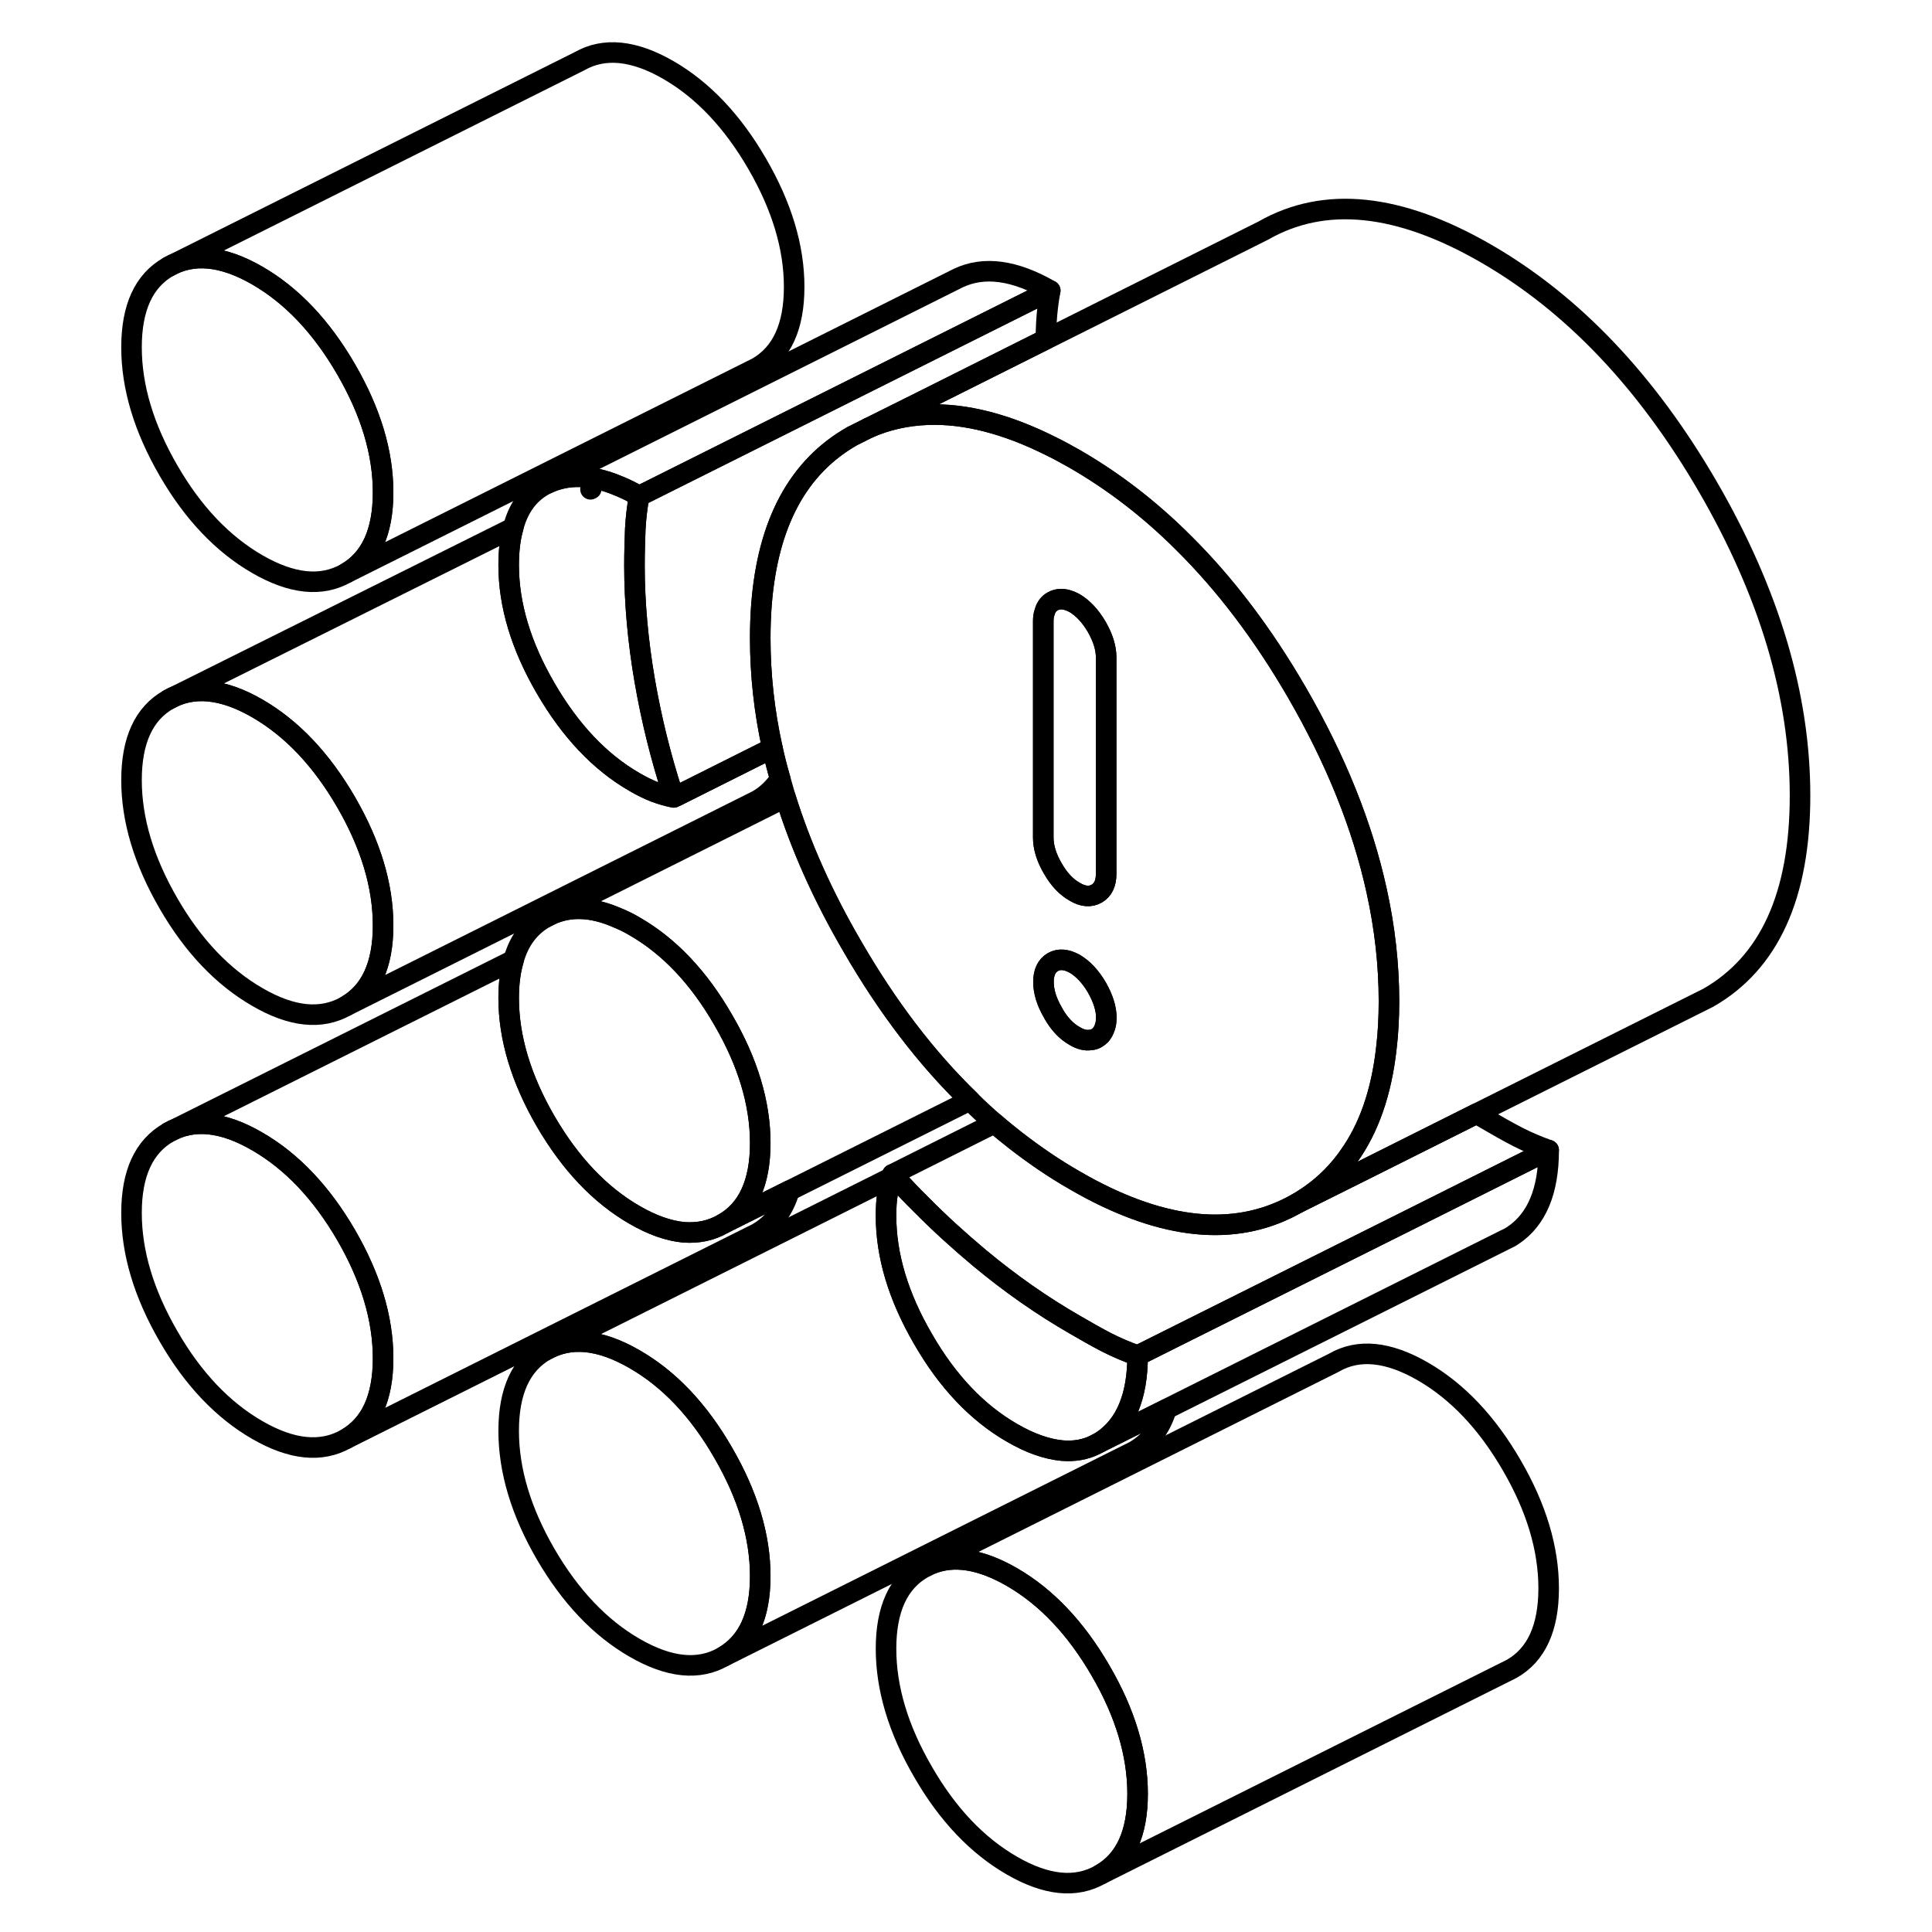 <svg width="48" height="48" viewBox="0 0 86 94" fill="none" xmlns="http://www.w3.org/2000/svg" stroke-width="1px"
     stroke-linecap="round" stroke-linejoin="round">
    <path d="M39.419 57.137C39.419 57.137 39.379 57.237 39.369 57.287L39.499 57.227C39.499 57.227 39.449 57.167 39.419 57.137Z" stroke="currentColor" stroke-linejoin="round"/>
    <path d="M14.639 45.027C14.639 46.957 14.039 48.257 12.839 48.947C11.639 49.627 10.199 49.487 8.519 48.507C6.839 47.537 5.389 46.017 4.199 43.957C2.999 41.887 2.399 39.887 2.399 37.957C2.399 36.027 2.999 34.717 4.199 34.037C5.389 33.357 6.839 33.497 8.519 34.467C10.199 35.437 11.639 36.957 12.839 39.027C14.039 41.097 14.639 43.097 14.639 45.027Z" stroke="currentColor" stroke-linejoin="round"/>
    <path d="M14.639 23.957C14.639 25.897 14.039 27.197 12.839 27.887C11.639 28.567 10.199 28.417 8.519 27.447C6.839 26.477 5.389 24.957 4.199 22.897C2.999 20.827 2.399 18.827 2.399 16.897C2.399 14.967 2.999 13.657 4.199 12.977C5.389 12.297 6.839 12.437 8.519 13.407C10.199 14.377 11.639 15.897 12.839 17.967C14.039 20.037 14.639 22.027 14.639 23.957Z" stroke="currentColor" stroke-linejoin="round"/>
    <path d="M51.349 87.277C51.349 89.207 50.749 90.517 49.549 91.197C48.349 91.887 46.909 91.737 45.229 90.767C43.549 89.797 42.099 88.277 40.909 86.207C39.709 84.147 39.109 82.147 39.109 80.217C39.109 78.287 39.709 76.977 40.909 76.297L41.289 76.107C42.399 75.647 43.719 75.857 45.229 76.727C46.909 77.697 48.349 79.217 49.549 81.287C50.749 83.347 51.349 85.347 51.349 87.277Z" stroke="currentColor" stroke-linejoin="round"/>
    <path d="M14.639 66.087C14.639 68.017 14.039 69.327 12.839 70.007C11.639 70.687 10.199 70.547 8.519 69.577C6.839 68.607 5.389 67.087 4.199 65.017C2.999 62.947 2.399 60.947 2.399 59.017C2.399 57.087 2.999 55.787 4.199 55.097C5.389 54.417 6.839 54.557 8.519 55.537C10.199 56.507 11.639 58.027 12.839 60.087C14.039 62.157 14.639 64.157 14.639 66.087Z" stroke="currentColor" stroke-linejoin="round"/>
    <path d="M32.989 76.687C32.989 78.617 32.389 79.917 31.189 80.607C29.999 81.287 28.559 81.147 26.869 80.167C25.189 79.197 23.749 77.677 22.549 75.617C21.349 73.547 20.749 71.547 20.749 69.617C20.749 67.687 21.349 66.377 22.549 65.697C23.749 65.017 25.189 65.157 26.869 66.127C28.559 67.097 29.999 68.617 31.189 70.687C32.389 72.757 32.989 74.757 32.989 76.687Z" stroke="currentColor" stroke-linejoin="round"/>
    <path d="M34.639 13.957C34.639 15.897 34.039 17.197 32.839 17.887L12.839 27.887C14.039 27.197 14.639 25.897 14.639 23.957C14.639 22.017 14.039 20.037 12.839 17.967C11.639 15.897 10.199 14.377 8.519 13.407C6.839 12.437 5.389 12.297 4.199 12.977L24.199 2.977C25.389 2.297 26.839 2.437 28.519 3.407C30.199 4.377 31.639 5.897 32.839 7.967C34.039 10.037 34.639 12.027 34.639 13.957Z" stroke="currentColor" stroke-linejoin="round"/>
    <path d="M71.349 77.277C71.349 79.207 70.749 80.517 69.549 81.197L49.549 91.197C50.749 90.517 51.349 89.207 51.349 87.277C51.349 85.347 50.749 83.347 49.549 81.287C48.349 79.217 46.909 77.697 45.229 76.727C43.719 75.857 42.399 75.647 41.289 76.107L60.909 66.297C62.099 65.607 63.549 65.757 65.229 66.727C66.909 67.697 68.349 69.217 69.549 71.287C70.749 73.347 71.349 75.347 71.349 77.277Z" stroke="currentColor" stroke-linejoin="round"/>
    <path d="M33.959 37.887C33.669 38.327 33.299 38.687 32.839 38.947L12.839 48.947C14.039 48.257 14.639 46.957 14.639 45.027C14.639 43.097 14.039 41.097 12.839 39.027C11.639 36.957 10.199 35.437 8.519 34.467C6.839 33.497 5.389 33.357 4.199 34.037L20.969 25.677C20.819 26.197 20.749 26.807 20.749 27.497C20.749 29.427 21.349 31.427 22.549 33.487C23.749 35.557 25.189 37.077 26.869 38.047C27.229 38.257 27.559 38.417 27.869 38.537C28.169 38.647 28.479 38.737 28.779 38.797L28.929 38.727L33.579 36.397C33.689 36.897 33.809 37.387 33.959 37.887Z" stroke="currentColor" stroke-linejoin="round"/>
    <path d="M34.409 57.927C34.129 58.877 33.609 59.567 32.839 60.007L12.839 70.007C14.039 69.327 14.639 68.017 14.639 66.087C14.639 64.157 14.039 62.157 12.839 60.087C11.639 58.027 10.199 56.507 8.519 55.537C6.839 54.557 5.389 54.417 4.199 55.097L20.989 46.707C20.829 47.237 20.749 47.857 20.749 48.557C20.749 50.487 21.349 52.487 22.549 54.557C23.749 56.617 25.189 58.137 26.869 59.107C27.729 59.607 28.529 59.887 29.269 59.957H29.279C29.969 60.007 30.609 59.877 31.189 59.537L34.409 57.927Z" stroke="currentColor" stroke-linejoin="round"/>
    <path d="M32.989 55.617C32.989 57.547 32.389 58.857 31.189 59.537C30.609 59.877 29.969 60.007 29.279 59.957H29.269C28.529 59.887 27.729 59.607 26.869 59.107C25.189 58.137 23.749 56.617 22.549 54.557C21.349 52.487 20.749 50.487 20.749 48.557C20.749 47.857 20.829 47.237 20.989 46.707C21.259 45.747 21.779 45.067 22.549 44.637C23.569 44.057 24.759 44.077 26.109 44.687H26.119C26.369 44.797 26.619 44.917 26.869 45.067C28.559 46.037 29.999 47.557 31.189 49.627C32.389 51.687 32.989 53.687 32.989 55.617Z" stroke="currentColor" stroke-linejoin="round"/>
    <path d="M52.749 68.567C52.469 69.487 51.949 70.167 51.189 70.607L31.189 80.607C32.389 79.917 32.989 78.617 32.989 76.687C32.989 74.757 32.389 72.757 31.189 70.687C29.999 68.617 28.559 67.097 26.869 66.127C25.189 65.157 23.749 65.017 22.549 65.697L39.369 57.287C39.289 57.527 39.229 57.787 39.189 58.057C39.129 58.377 39.109 58.747 39.109 59.157C39.109 61.087 39.709 63.087 40.909 65.147C42.099 67.217 43.549 68.737 45.229 69.707C46.119 70.227 46.939 70.507 47.669 70.577C48.259 70.627 48.789 70.537 49.279 70.297L49.309 70.277L52.749 68.567Z" stroke="currentColor" stroke-linejoin="round"/>
    <path d="M51.349 65.957C51.349 67.947 50.769 69.327 49.629 70.097C49.529 70.167 49.419 70.227 49.309 70.277L49.279 70.297C48.789 70.537 48.259 70.627 47.669 70.577C46.939 70.507 46.119 70.227 45.229 69.707C43.549 68.737 42.099 67.217 40.909 65.147C39.709 63.087 39.109 61.087 39.109 59.157C39.109 58.747 39.129 58.377 39.189 58.057C39.229 57.787 39.289 57.527 39.369 57.287L39.499 57.227C39.929 57.697 40.369 58.167 40.819 58.607C41.729 59.527 42.679 60.387 43.659 61.207C45.159 62.457 46.709 63.537 48.289 64.447C48.849 64.777 49.369 65.067 49.849 65.317C50.339 65.567 50.839 65.777 51.349 65.957Z" stroke="currentColor" stroke-linejoin="round"/>
    <path d="M71.35 55.957C71.35 57.947 70.77 59.327 69.63 60.097C69.5 60.187 69.37 60.257 69.23 60.317L69.17 60.347L52.75 68.557L49.31 70.277C49.42 70.227 49.53 70.167 49.63 70.097C50.77 69.327 51.349 67.947 51.349 65.957L52.87 65.197L64.62 59.327L71.35 55.957Z" stroke="currentColor" stroke-linejoin="round"/>
    <path d="M47.099 14.137C46.999 14.667 46.939 15.197 46.909 15.737C46.899 15.977 46.889 16.237 46.879 16.507L40.959 19.477L38.249 20.827L37.469 21.217C34.829 22.717 33.359 25.447 33.049 29.417C33.009 29.937 32.989 30.477 32.989 31.047C32.989 32.807 33.179 34.597 33.579 36.397L28.929 38.727C28.859 38.697 28.799 38.667 28.729 38.617C28.139 36.807 27.689 34.967 27.369 33.117C27.039 31.197 26.869 29.327 26.869 27.517C26.869 26.877 26.889 26.277 26.909 25.737C26.939 25.197 26.999 24.667 27.099 24.137L27.459 23.957L40.759 17.307L47.099 14.137Z" stroke="currentColor" stroke-linejoin="round"/>
    <path d="M28.779 38.797C28.479 38.737 28.169 38.647 27.869 38.537C27.559 38.417 27.229 38.257 26.869 38.047C25.189 37.077 23.749 35.557 22.549 33.487C21.349 31.427 20.749 29.427 20.749 27.497C20.749 26.807 20.819 26.197 20.969 25.677C21.239 24.637 21.799 23.927 22.629 23.527C23.619 23.057 24.769 23.087 26.059 23.627C26.389 23.757 26.739 23.927 27.099 24.137C26.999 24.667 26.939 25.197 26.909 25.737C26.889 26.277 26.869 26.877 26.869 27.517C26.869 29.327 27.039 31.197 27.369 33.117C27.689 34.967 28.139 36.807 28.729 38.617C28.739 38.677 28.759 38.737 28.779 38.797Z" stroke="currentColor" stroke-linejoin="round"/>
    <path d="M47.099 14.137L40.759 17.307L27.459 23.957L27.099 24.137C26.739 23.927 26.389 23.757 26.059 23.627C24.769 23.087 23.619 23.057 22.629 23.527L42.629 13.527C43.879 12.937 45.369 13.137 47.099 14.137Z" stroke="currentColor" stroke-linejoin="round"/>
    <path d="M83.579 38.707C83.579 43.567 82.089 46.847 79.109 48.547L78.329 48.937L67.849 54.177L62.179 57.017L59.109 58.547C60.119 57.967 60.959 57.207 61.619 56.267C62.599 54.907 63.209 53.157 63.449 51.027C63.539 50.297 63.579 49.527 63.579 48.707C63.579 46.937 63.379 45.147 62.979 43.337C62.289 40.187 60.999 36.977 59.109 33.707C57.459 30.857 55.619 28.427 53.579 26.407C51.949 24.777 50.179 23.417 48.289 22.327C47.899 22.107 47.519 21.897 47.149 21.717C44.959 20.617 42.949 20.107 41.129 20.177C40.109 20.217 39.149 20.427 38.249 20.827L40.959 19.477L46.879 16.517L57.469 11.217C60.449 9.517 64.049 9.887 68.289 12.327C72.519 14.767 76.129 18.567 79.109 23.707C82.089 28.857 83.579 33.857 83.579 38.707Z" stroke="currentColor" stroke-linejoin="round"/>
    <path d="M62.979 43.337C62.289 40.187 60.999 36.977 59.109 33.707C57.459 30.857 55.619 28.427 53.579 26.407C51.949 24.777 50.179 23.417 48.289 22.327C47.899 22.107 47.519 21.897 47.149 21.717C44.959 20.617 42.949 20.107 41.129 20.177C40.109 20.217 39.149 20.427 38.249 20.827L37.469 21.217C34.829 22.717 33.359 25.447 33.049 29.417C33.009 29.937 32.989 30.477 32.989 31.047C32.989 32.807 33.179 34.597 33.579 36.397C33.689 36.897 33.809 37.387 33.959 37.887C34.039 38.187 34.129 38.487 34.219 38.797C34.959 41.177 36.039 43.597 37.469 46.047C39.169 48.987 41.069 51.487 43.189 53.537C43.579 53.927 43.979 54.297 44.389 54.647C44.719 54.937 45.059 55.207 45.399 55.477C46.329 56.197 47.289 56.857 48.289 57.427C48.559 57.587 48.839 57.737 49.099 57.877C52.989 59.917 56.319 60.137 59.109 58.547C60.119 57.967 60.959 57.207 61.619 56.267C62.599 54.907 63.209 53.157 63.449 51.027C63.539 50.297 63.579 49.527 63.579 48.707C63.579 46.937 63.379 45.147 62.979 43.337ZM49.759 49.957C49.719 50.127 49.639 50.247 49.549 50.357H49.539C49.479 50.427 49.429 50.467 49.359 50.507C49.279 50.557 49.179 50.587 49.079 50.597H49.059C48.829 50.637 48.569 50.577 48.289 50.407C47.889 50.187 47.539 49.817 47.249 49.307C47.249 49.307 47.239 49.277 47.229 49.267C46.919 48.737 46.769 48.237 46.769 47.777C46.769 47.317 46.919 46.987 47.229 46.807C47.529 46.637 47.889 46.667 48.299 46.897C48.699 47.137 49.059 47.517 49.369 48.047C49.669 48.577 49.829 49.067 49.829 49.537C49.829 49.697 49.809 49.837 49.769 49.957H49.759ZM49.819 42.517C49.819 42.987 49.659 43.307 49.359 43.477C49.049 43.657 48.689 43.627 48.289 43.387C47.879 43.157 47.519 42.777 47.219 42.247C46.909 41.717 46.759 41.217 46.759 40.747V30.217C46.759 30.057 46.779 29.907 46.829 29.777C46.889 29.547 47.019 29.367 47.219 29.257C47.439 29.137 47.689 29.117 47.969 29.207C48.069 29.237 48.179 29.287 48.289 29.347C48.689 29.587 49.049 29.967 49.359 30.497C49.659 31.017 49.819 31.517 49.819 31.987V42.517Z" stroke="currentColor" stroke-linejoin="round"/>
    <path d="M49.819 49.537C49.819 49.697 49.8 49.837 49.76 49.957C49.719 50.127 49.639 50.247 49.55 50.357H49.539C49.48 50.427 49.429 50.467 49.359 50.507C49.279 50.557 49.179 50.587 49.08 50.597H49.059C48.83 50.637 48.569 50.577 48.289 50.407C47.889 50.187 47.539 49.817 47.249 49.307C47.249 49.307 47.239 49.277 47.23 49.267C46.919 48.737 46.77 48.237 46.77 47.777C46.77 47.317 46.919 46.987 47.23 46.807C47.529 46.637 47.889 46.667 48.3 46.897C48.7 47.137 49.059 47.517 49.37 48.047C49.669 48.577 49.83 49.067 49.83 49.537H49.819Z" stroke="currentColor" stroke-linejoin="round"/>
    <path d="M24.77 23.787L24.73 23.807" stroke="currentColor" stroke-linejoin="round"/>
    <path d="M49.82 31.987V42.517C49.82 42.987 49.66 43.307 49.36 43.477C49.05 43.657 48.69 43.627 48.29 43.387C47.88 43.157 47.52 42.777 47.22 42.247C46.91 41.717 46.76 41.217 46.76 40.747V30.217C46.76 30.057 46.78 29.907 46.83 29.777C46.89 29.547 47.02 29.367 47.22 29.257C47.44 29.137 47.69 29.117 47.97 29.207C48.07 29.237 48.18 29.287 48.29 29.347C48.69 29.587 49.05 29.967 49.36 30.497C49.66 31.017 49.82 31.517 49.82 31.987Z" stroke="currentColor" stroke-linejoin="round"/>
    <path d="M71.349 55.957L64.619 59.327L52.869 65.197L51.349 65.957C50.839 65.777 50.339 65.567 49.849 65.317C49.369 65.067 48.849 64.777 48.289 64.447C46.709 63.537 45.159 62.457 43.659 61.207C42.679 60.387 41.729 59.527 40.819 58.607C40.369 58.167 39.929 57.697 39.499 57.227C39.479 57.197 39.449 57.167 39.419 57.137L44.389 54.647C44.719 54.937 45.059 55.207 45.399 55.477C46.329 56.197 47.289 56.857 48.289 57.427C48.559 57.587 48.839 57.737 49.099 57.877C52.989 59.917 56.319 60.137 59.109 58.547L62.179 57.017L67.849 54.177C67.999 54.277 68.139 54.367 68.289 54.447C68.849 54.777 69.369 55.067 69.849 55.317C70.339 55.567 70.839 55.777 71.349 55.957Z" stroke="currentColor" stroke-linejoin="round"/>
    <path d="M43.19 53.537L34.41 57.927L31.19 59.537C32.39 58.857 32.99 57.547 32.99 55.617C32.99 53.687 32.39 51.687 31.19 49.627C30 47.557 28.56 46.037 26.87 45.067C26.62 44.917 26.37 44.797 26.12 44.687H26.11C24.76 44.077 23.57 44.057 22.55 44.637L34.22 38.797C34.96 41.177 36.04 43.597 37.47 46.047C39.17 48.987 41.07 51.487 43.19 53.537Z" stroke="currentColor" stroke-linejoin="round"/>
</svg>